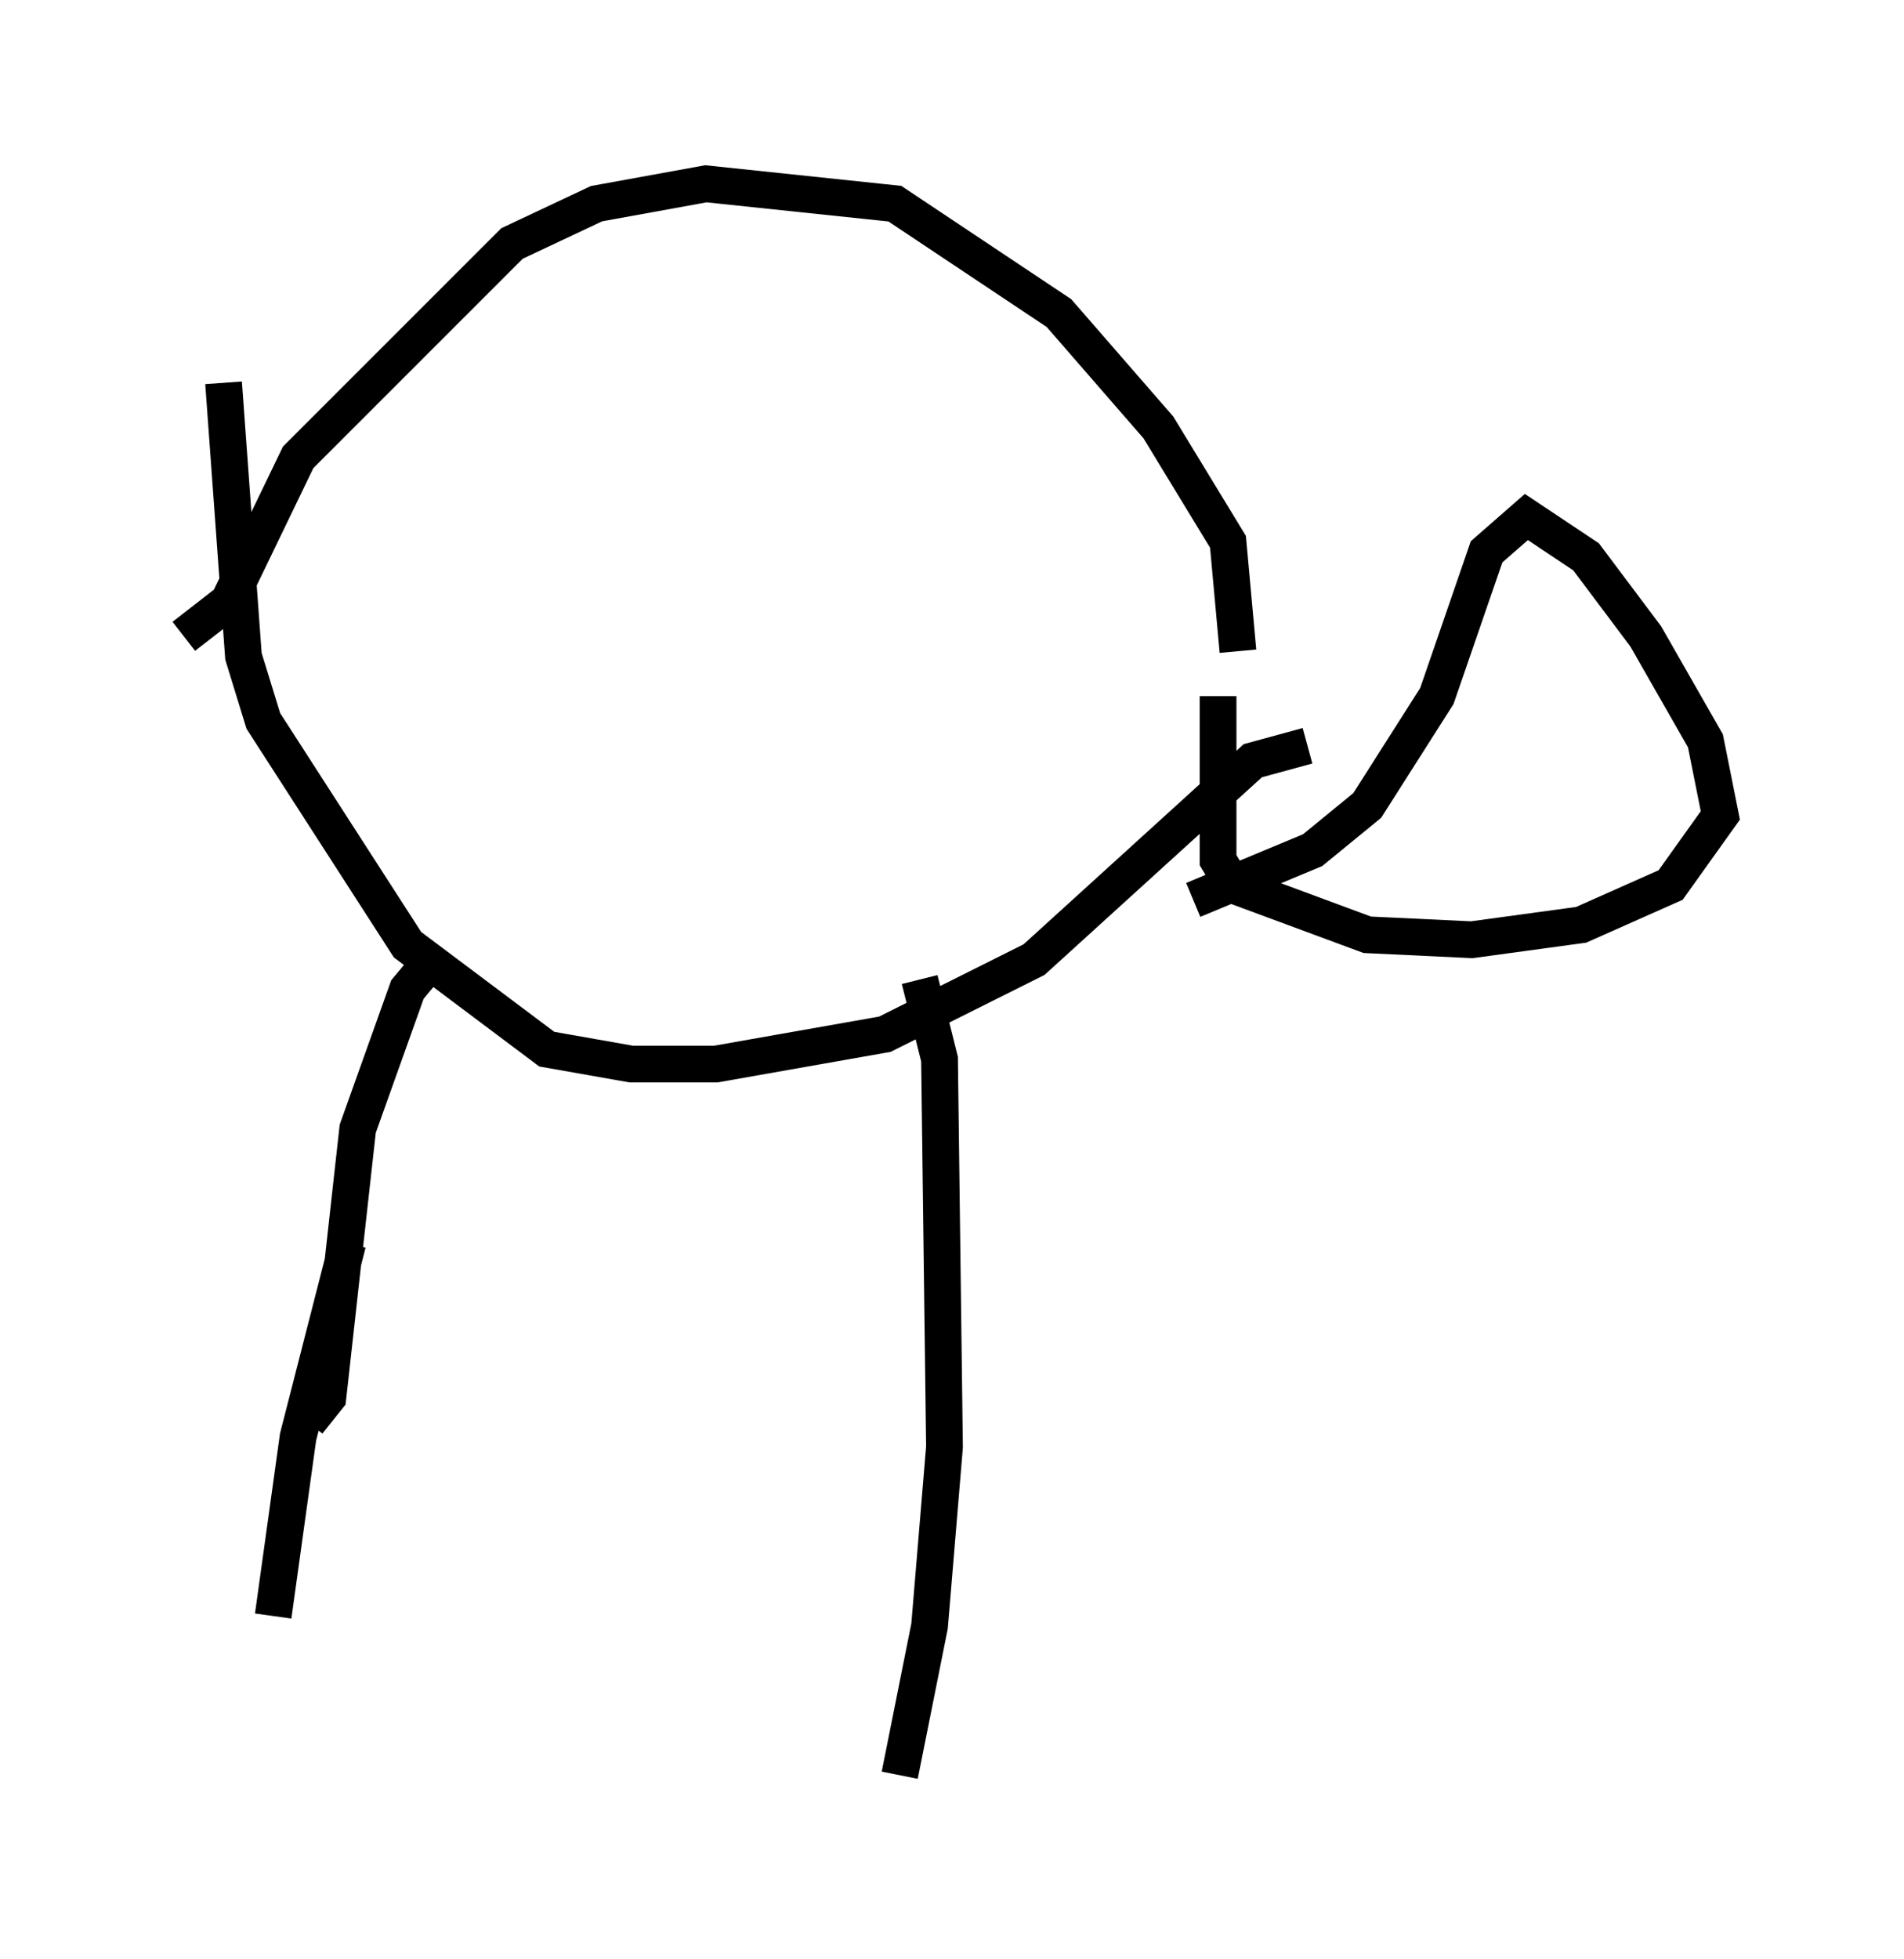 <?xml version="1.0" encoding="utf-8" ?>
<svg baseProfile="full" height="53.301" version="1.1" width="51.813" xmlns="http://www.w3.org/2000/svg" xmlns:ev="http://www.w3.org/2001/xml-events" xmlns:xlink="http://www.w3.org/1999/xlink"><defs /><rect fill="white" height="53.301" width="51.813" x="0" y="0" /><path d="M32.605, 24.621 m1.083, -6.901 l-0.271, -2.977 -1.894, -3.112 l-2.706, -3.112 -4.465, -2.977 l-5.142, -0.541 -2.977, 0.541 l-2.3, 1.083 -5.819, 5.819 l-1.894, 3.924 -1.218, 0.947 m27.469, 7.172 l3.248, -1.353 1.488, -1.218 l1.894, -2.977 1.353, -3.924 l1.083, -0.947 1.624, 1.083 l1.624, 2.165 1.624, 2.842 l0.406, 2.03 -1.353, 1.894 l-2.436, 1.083 -2.977, 0.406 l-2.842, -0.135 -3.654, -1.353 l-0.406, -0.677 0.0, -4.465 m-27.063, -8.525 l0.541, 7.442 0.541, 1.759 l3.924, 6.089 3.789, 2.842 l2.3, 0.406 2.3, 0.0 l4.601, -0.812 4.059, -2.03 l5.954, -5.413 1.488, -0.406 m-23.816, 5.819 l-0.677, 0.812 -1.353, 3.789 l-0.812, 7.307 -0.541, 0.677 m16.644, -12.043 l0.541, 2.165 0.135, 10.555 l-0.406, 4.871 -0.812, 4.059 m-15.02, -14.479 l-1.353, 5.277 -0.677, 4.871 " fill="none" stroke="black" stroke-width="1" /></svg>